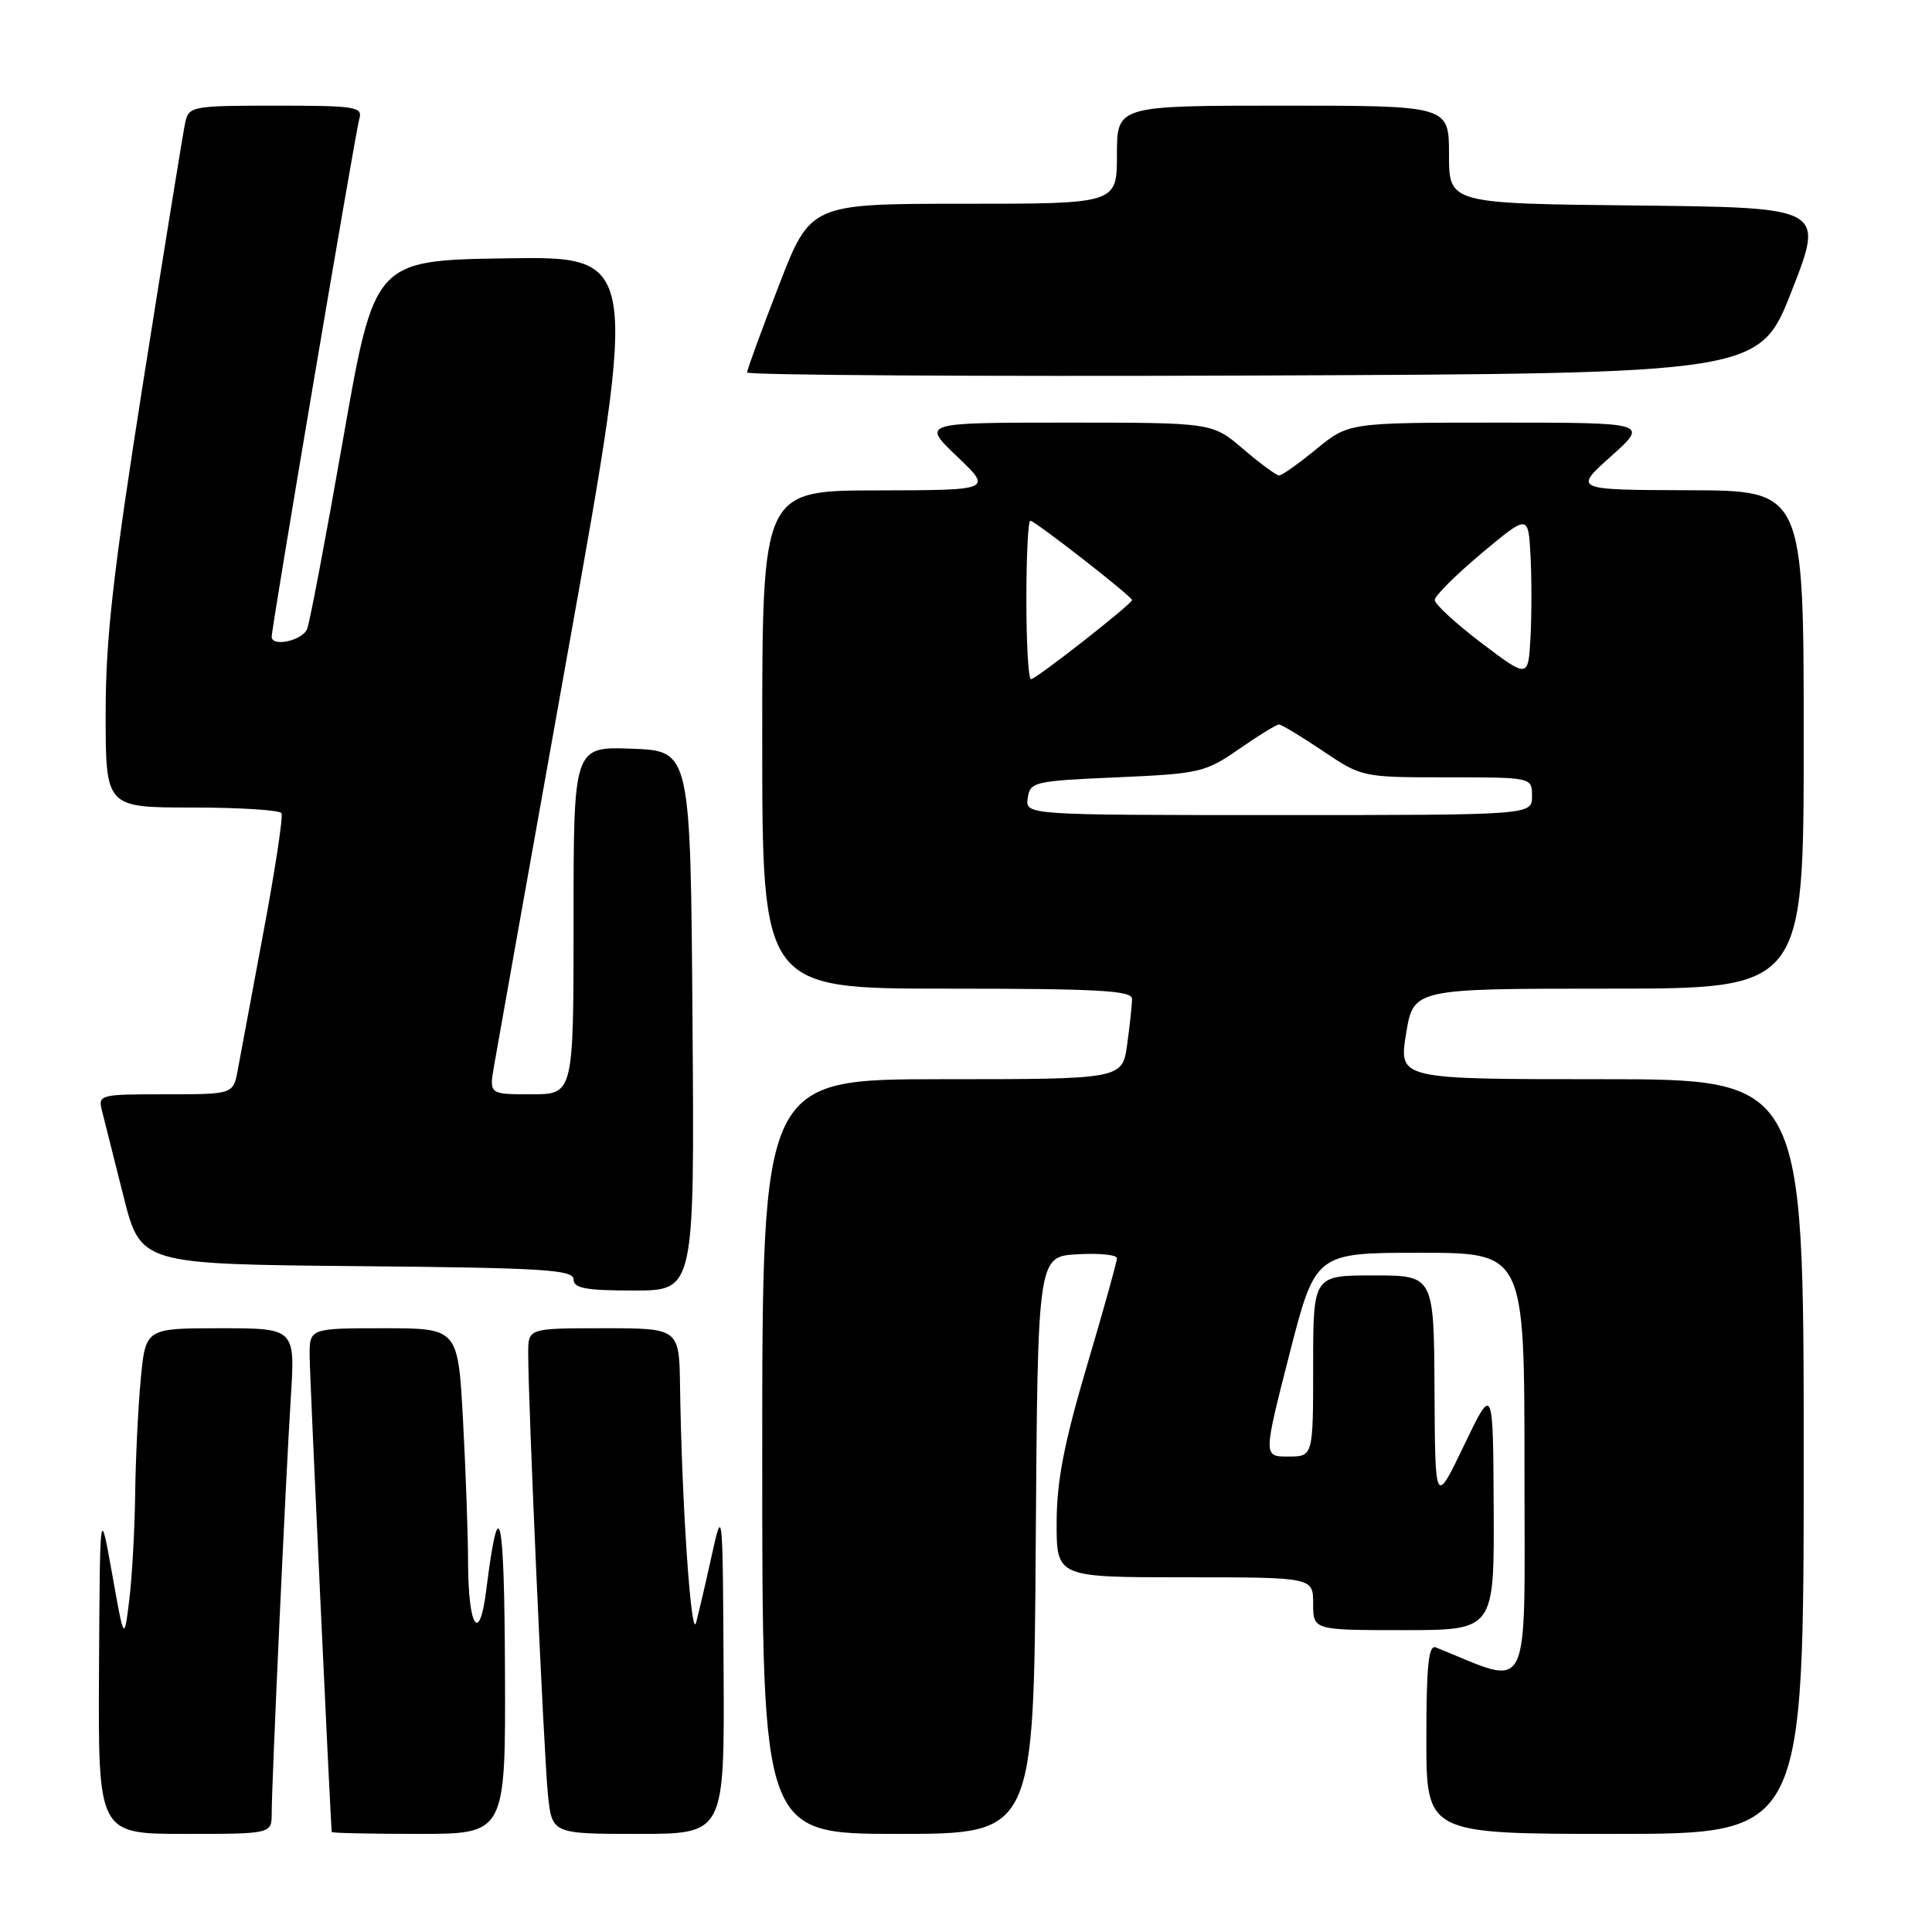 <?xml version="1.0" encoding="UTF-8" standalone="no"?>
<!DOCTYPE svg PUBLIC "-//W3C//DTD SVG 1.1//EN" "http://www.w3.org/Graphics/SVG/1.1/DTD/svg11.dtd" >
<svg xmlns="http://www.w3.org/2000/svg" xmlns:xlink="http://www.w3.org/1999/xlink" version="1.1" viewBox="0 0 256 256">
 <g >
 <path fill="currentColor"
d=" M 36.00 240.25 C 36.01 236.13 37.86 195.85 38.53 185.25 C 39.12 176.00 39.12 176.00 29.20 176.00 C 19.29 176.00 19.29 176.00 18.65 182.75 C 18.30 186.46 17.97 193.32 17.91 198.00 C 17.85 202.68 17.50 208.97 17.13 212.00 C 16.45 217.50 16.45 217.50 14.85 208.50 C 13.24 199.50 13.24 199.50 13.12 221.25 C 13.00 243.00 13.00 243.00 24.50 243.00 C 36.00 243.00 36.00 243.00 36.00 240.25 Z  M 66.91 221.25 C 66.83 200.24 66.12 197.21 64.43 210.70 C 63.52 217.98 62.04 215.65 62.02 206.91 C 62.01 203.28 61.71 194.84 61.35 188.16 C 60.69 176.00 60.69 176.00 50.85 176.00 C 41.00 176.00 41.00 176.00 41.03 179.75 C 41.05 182.63 43.80 241.58 43.96 242.75 C 43.98 242.89 49.17 243.00 55.50 243.00 C 67.00 243.00 67.00 243.00 66.91 221.25 Z  M 95.88 221.25 C 95.77 199.89 95.74 199.62 94.33 206.00 C 93.55 209.57 92.60 213.62 92.24 215.00 C 91.58 217.47 90.34 199.23 90.11 183.75 C 90.00 176.00 90.00 176.00 80.00 176.00 C 70.00 176.00 70.00 176.00 69.99 179.25 C 69.97 185.67 72.07 232.61 72.60 237.75 C 73.14 243.00 73.14 243.00 84.57 243.00 C 96.00 243.00 96.00 243.00 95.88 221.25 Z  M 137.24 204.75 C 137.50 166.50 137.50 166.50 142.75 166.20 C 145.64 166.03 148.00 166.27 148.00 166.72 C 148.00 167.18 146.21 173.61 144.01 181.03 C 140.99 191.25 140.02 196.25 140.01 201.75 C 140.00 209.00 140.00 209.00 157.00 209.00 C 174.00 209.00 174.00 209.00 174.00 212.50 C 174.00 216.00 174.00 216.00 186.00 216.00 C 198.00 216.00 198.00 216.00 197.92 199.75 C 197.84 183.50 197.84 183.50 194.00 191.50 C 190.16 199.50 190.16 199.50 190.08 184.25 C 190.00 169.00 190.00 169.00 182.00 169.00 C 174.00 169.00 174.00 169.00 174.00 181.00 C 174.00 193.00 174.00 193.00 170.69 193.00 C 167.39 193.00 167.39 193.00 170.84 179.50 C 174.30 166.00 174.30 166.00 188.15 166.00 C 202.00 166.00 202.00 166.00 202.00 194.49 C 202.00 225.72 203.12 223.45 190.25 218.29 C 189.29 217.90 189.00 220.71 189.00 230.39 C 189.00 243.00 189.00 243.00 214.00 243.00 C 239.00 243.00 239.00 243.00 239.00 193.00 C 239.00 143.00 239.00 143.00 212.17 143.00 C 185.34 143.00 185.34 143.00 186.31 137.00 C 187.28 131.00 187.28 131.00 213.14 131.00 C 239.00 131.00 239.00 131.00 239.00 98.00 C 239.00 65.00 239.00 65.00 223.75 64.96 C 208.50 64.91 208.50 64.91 213.47 60.46 C 218.45 56.00 218.45 56.00 198.58 56.00 C 178.71 56.00 178.71 56.00 174.43 59.50 C 172.09 61.42 169.86 63.00 169.49 63.00 C 169.12 63.00 166.98 61.42 164.73 59.50 C 160.64 56.00 160.64 56.00 141.38 56.00 C 122.12 56.00 122.12 56.00 126.81 60.48 C 131.50 64.95 131.50 64.95 116.25 64.98 C 101.00 65.00 101.00 65.00 101.00 98.00 C 101.00 131.00 101.00 131.00 125.50 131.00 C 145.49 131.00 150.00 131.25 150.00 132.36 C 150.00 133.11 149.71 135.81 149.36 138.36 C 148.73 143.00 148.73 143.00 124.86 143.00 C 101.00 143.00 101.00 143.00 101.00 193.00 C 101.00 243.00 101.00 243.00 118.99 243.00 C 136.98 243.00 136.98 243.00 137.24 204.75 Z  M 91.76 135.25 C 91.50 99.50 91.50 99.50 83.75 99.21 C 76.00 98.92 76.00 98.92 76.00 121.96 C 76.00 145.00 76.00 145.00 70.41 145.00 C 64.82 145.00 64.82 145.00 65.46 141.25 C 65.81 139.19 70.27 114.20 75.36 85.73 C 84.63 33.96 84.63 33.96 67.12 34.23 C 49.62 34.50 49.62 34.50 45.48 58.08 C 43.21 71.05 41.06 82.41 40.70 83.33 C 40.11 84.87 36.00 85.79 36.00 84.37 C 36.00 83.09 47.11 17.43 47.61 15.75 C 48.09 14.15 47.12 14.00 36.59 14.00 C 25.42 14.00 25.02 14.08 24.54 16.25 C 24.27 17.49 21.79 32.82 19.02 50.32 C 14.97 76.01 14.00 84.54 14.00 94.57 C 14.00 107.00 14.00 107.00 25.44 107.00 C 31.73 107.00 37.07 107.34 37.30 107.75 C 37.53 108.16 36.46 115.25 34.91 123.50 C 33.37 131.75 31.84 139.96 31.51 141.75 C 30.91 145.00 30.91 145.00 21.94 145.00 C 13.13 145.00 12.97 145.04 13.53 147.25 C 13.84 148.49 15.12 153.55 16.36 158.50 C 18.63 167.50 18.63 167.50 47.31 167.77 C 71.90 167.99 76.00 168.24 76.00 169.52 C 76.00 170.70 77.59 171.00 84.01 171.00 C 92.03 171.00 92.03 171.00 91.76 135.25 Z  M 237.43 38.50 C 241.73 27.50 241.73 27.50 216.87 27.23 C 192.00 26.97 192.00 26.97 192.00 20.48 C 192.00 14.00 192.00 14.00 170.00 14.00 C 148.00 14.00 148.00 14.00 148.00 20.50 C 148.00 27.00 148.00 27.00 127.70 27.00 C 107.39 27.00 107.39 27.00 103.20 37.84 C 100.89 43.80 99.00 48.98 99.00 49.35 C 99.00 49.71 129.18 49.90 166.07 49.76 C 233.13 49.50 233.13 49.50 237.43 38.50 Z  M 136.18 105.75 C 136.49 103.60 137.01 103.48 148.00 103.00 C 158.97 102.52 159.71 102.35 164.18 99.25 C 166.75 97.46 169.13 96.00 169.47 96.00 C 169.80 96.00 172.42 97.58 175.28 99.50 C 180.45 102.99 180.52 103.00 191.74 103.00 C 203.00 103.00 203.00 103.00 203.00 105.50 C 203.00 108.00 203.00 108.00 169.43 108.00 C 135.86 108.00 135.86 108.00 136.18 105.75 Z  M 136.00 79.50 C 136.00 73.72 136.23 69.00 136.52 69.00 C 137.13 69.00 150.00 79.03 150.00 79.51 C 150.00 80.03 137.27 90.00 136.61 90.00 C 136.27 90.00 136.00 85.28 136.00 79.50 Z  M 196.30 85.20 C 192.89 82.61 190.11 80.05 190.11 79.50 C 190.12 78.95 192.91 76.17 196.31 73.32 C 202.50 68.15 202.50 68.15 202.80 73.57 C 202.96 76.56 202.96 81.45 202.80 84.45 C 202.50 89.89 202.50 89.89 196.30 85.20 Z "/>
</g>
</svg>